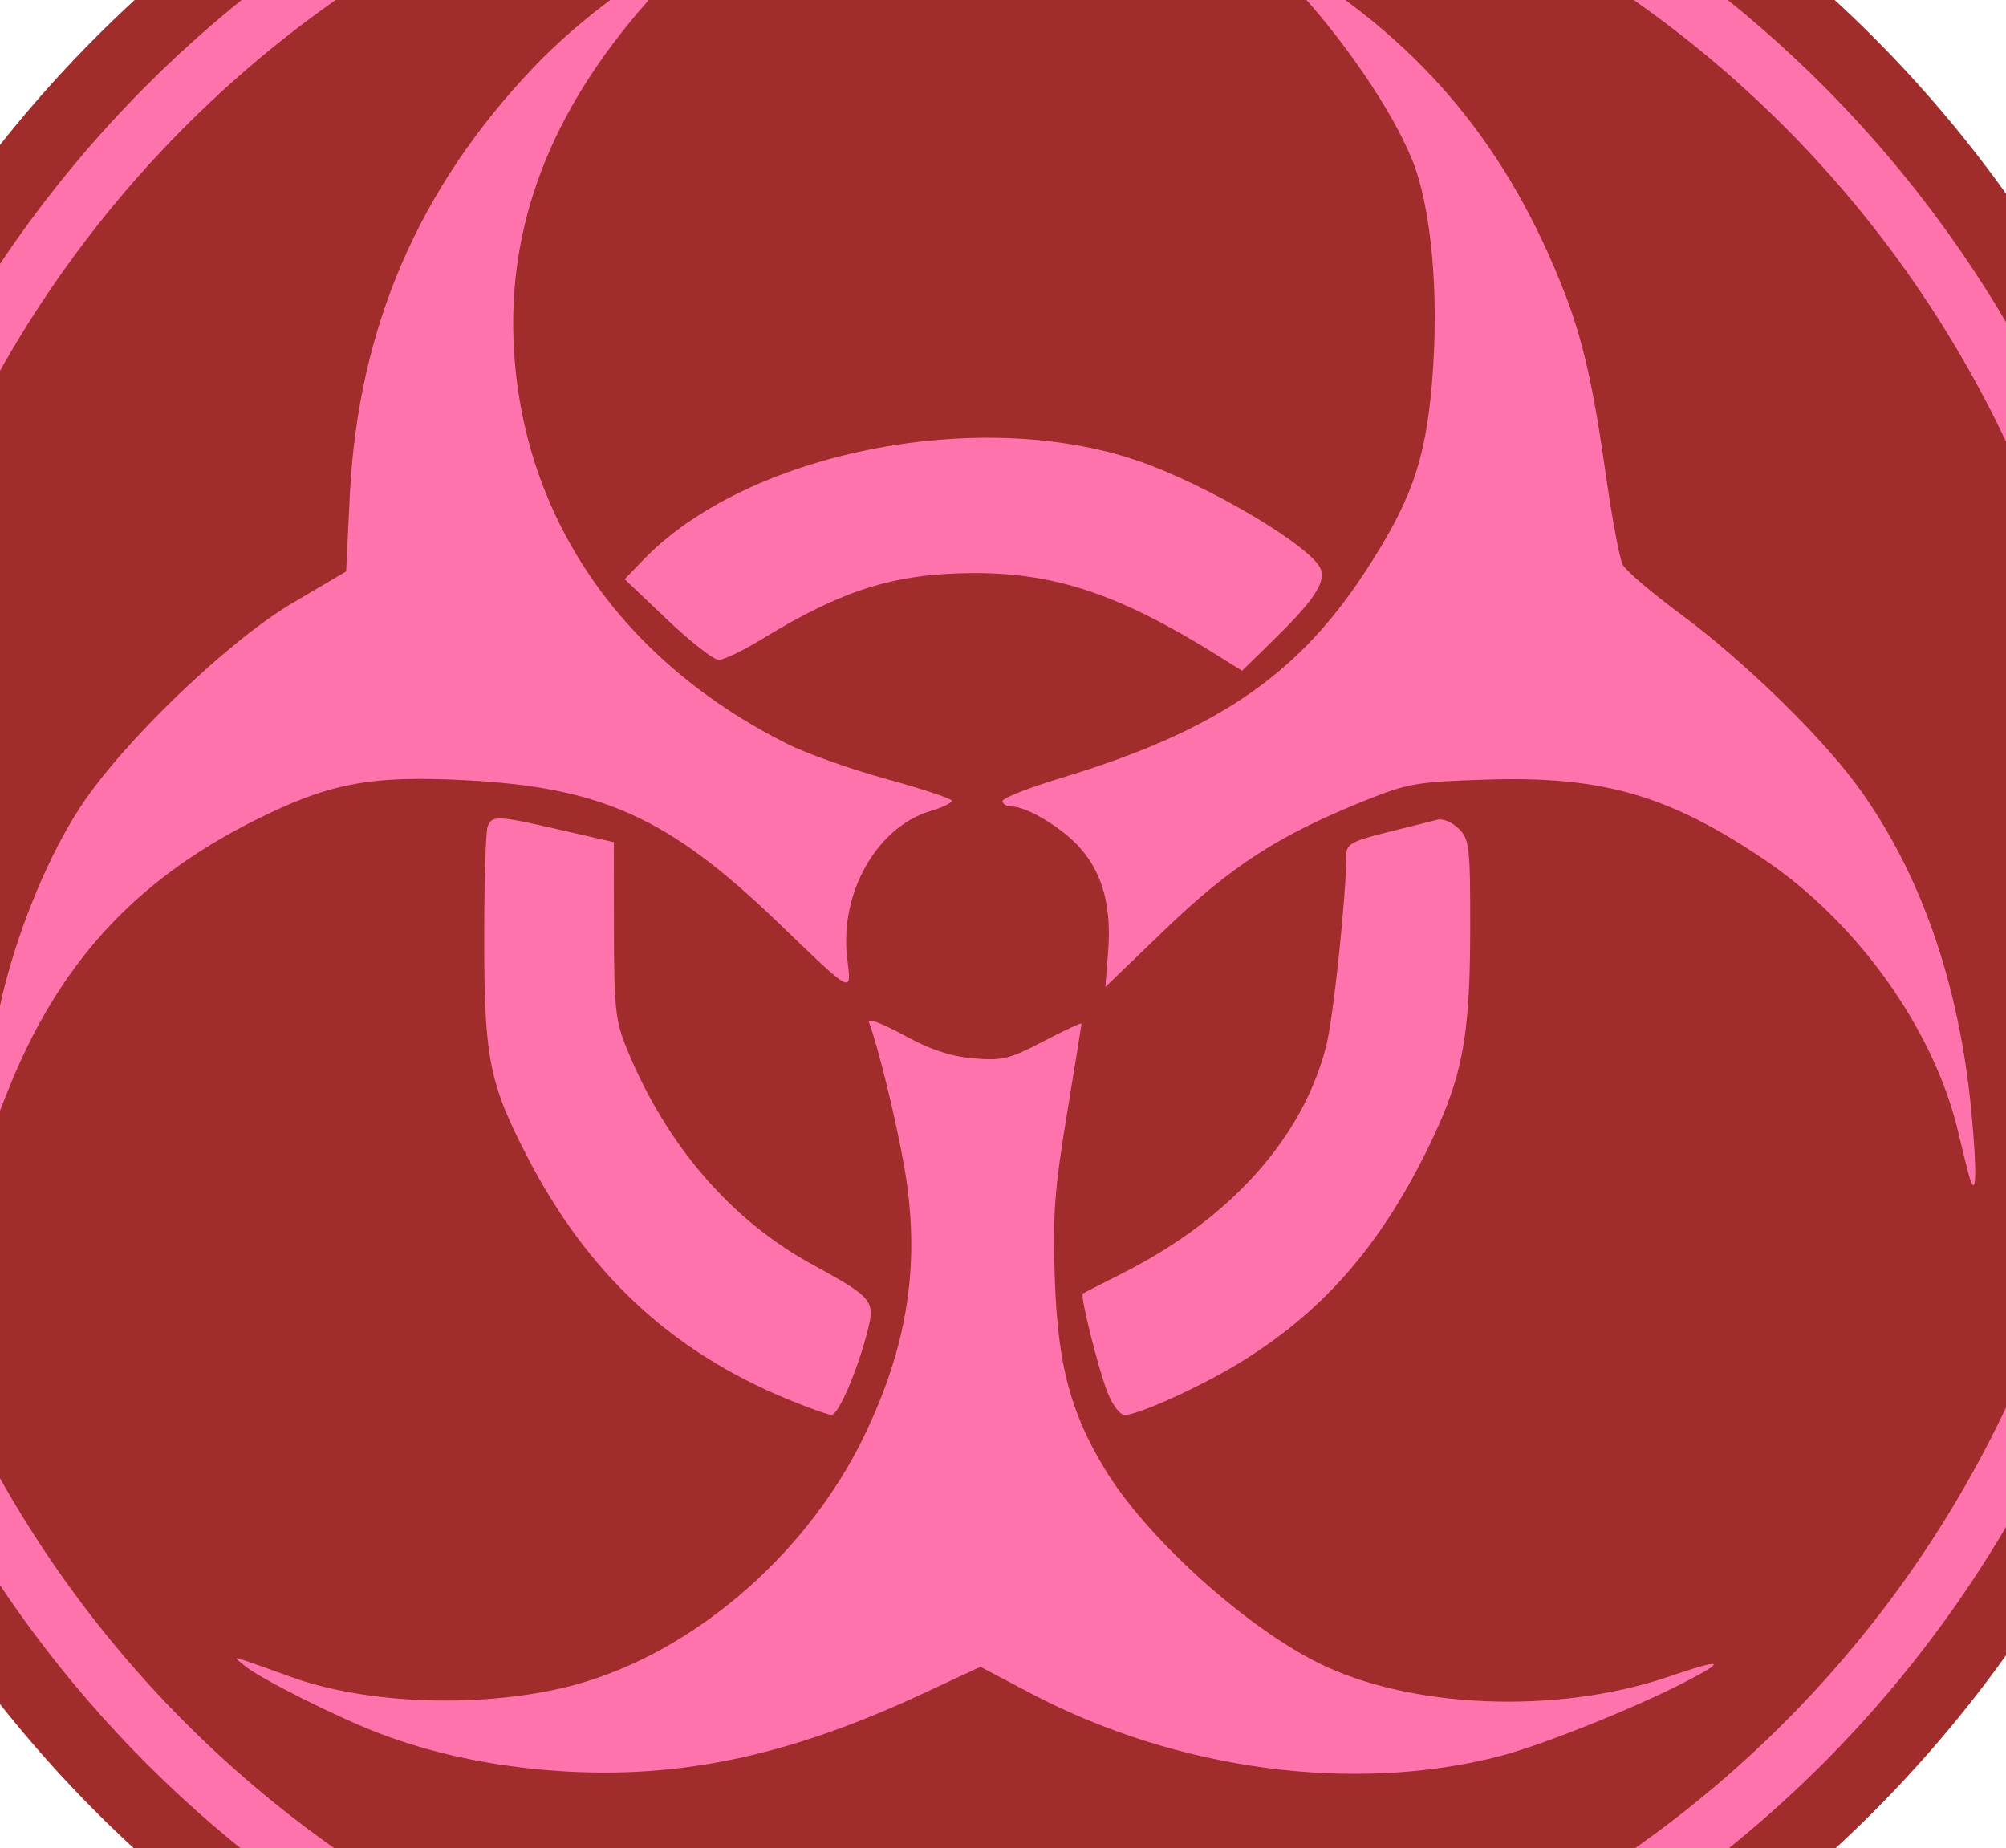 <?xml version="1.0" encoding="UTF-8" standalone="no"?>
<!-- Created with Inkscape (http://www.inkscape.org/) -->

<svg
   xmlns:dc="http://purl.org/dc/elements/1.1/"
   xmlns:cc="http://creativecommons.org/ns#"
   xmlns:rdf="http://www.w3.org/1999/02/22-rdf-syntax-ns#"
   xmlns:svg="http://www.w3.org/2000/svg"
   xmlns="http://www.w3.org/2000/svg"
   xmlns:sodipodi="http://sodipodi.sourceforge.net/DTD/sodipodi-0.dtd"
   xmlns:inkscape="http://www.inkscape.org/namespaces/inkscape"
   id="svg2985"
   version="1.1"
   inkscape:version="0.48.4 r9939"
   width="356"
   height="328"
   sodipodi:docname="biohazard.png">
  <defs
     id="defs2989" />
  <sodipodi:namedview
     pagecolor="#ffffff"
     bordercolor="#666666"
     borderopacity="1"
     objecttolerance="10"
     gridtolerance="10"
     guidetolerance="10"
     inkscape:pageopacity="0"
     inkscape:pageshadow="2"
     inkscape:window-width="1159"
     inkscape:window-height="908"
     id="namedview2987"
     showgrid="false"
     inkscape:zoom="0.50877195"
     inkscape:cx="347.72259"
     inkscape:cy="60.553595"
     inkscape:window-x="2515"
     inkscape:window-y="265"
     inkscape:window-maximized="0"
     inkscape:current-layer="svg2985" />
  <path
     sodipodi:type="arc"
     style="fill:#a02c2c;fill-opacity:1;stroke:none;color:#000000;fill-rule:nonzero;marker:none;visibility:visible;display:inline;overflow:visible;enable-background:accumulate"
     id="path2997"
     sodipodi:cx="-36.853447"
     sodipodi:cy="25.801737"
     sodipodi:rx="164.61206"
     sodipodi:ry="160.68103"
     d="m 127.759,25.802 a 164.612,160.681 0 1 1 -329.224,0 164.612,160.681 0 1 1 329.224,0 z"
     transform="matrix(1.354,0,0,1.387,224.644,128.277)" />
  <path
     style="fill:#ff73ac;fill-opacity:1"
     d="m 96.43,314.068 c -10.372,-0.917 -20.054,-3.053 -28.842,-6.362 -7.414,-2.792 -21.383,-9.785 -24.158,-12.094 -2.295,-1.91 -3.431,-2.187 8.507,2.076 13.037,4.655 32.506,5.421 47.812,1.882 21.706,-5.02 43.052,-22.844 53.638,-44.788 7.825,-16.222 10.009,-30.89 7.098,-47.67 -1.43,-8.242 -4.686,-21.571 -6.29,-25.753 -0.285,-0.742 2.468,0.292 6.116,2.298 4.68,2.572 8.324,3.796 12.376,4.156 5.154,0.458 6.436,0.148 12.493,-3.021 3.712,-1.942 6.75,-3.355 6.75,-3.138 0,0.216 -1.171,7.495 -2.602,16.176 -2.192,13.296 -2.527,17.909 -2.124,29.283 0.534,15.114 2.753,23.497 8.905,33.647 7.244,11.953 24.549,27.683 37.7,34.269 16.382,8.204 42.476,9.266 62.272,2.533 9.807,-3.336 10.62,-3.003 2.654,1.087 -8.951,4.595 -25.029,11.026 -32.363,12.944 -25.948,6.788 -57.499,2.59 -83.478,-11.108 l -8.896,-4.691 -10.284,4.789 c -24.614,11.463 -44.683,15.486 -67.284,13.487 z m 43.396,-65.736 c -20.741,-8.545 -35.566,-22.358 -46.297,-43.135 -6.731,-13.033 -7.598,-17.452 -7.598,-38.714 0,-10.014 0.273,-18.92 0.607,-19.79 0.784,-2.044 1.681,-2.004 12.955,0.586 l 9.438,2.168 0.024,15.582 c 0.021,14.073 0.253,16.14 2.393,21.344 6.916,16.817 18.363,30.112 32.674,37.946 10.939,5.988 11.329,6.459 9.92,11.965 -1.802,7.04 -5.158,14.829 -6.377,14.797 -0.624,-0.016 -4.106,-1.254 -7.738,-2.75 z m 56.754,-1.139 c -1.599,-3.996 -4.908,-17.185 -4.419,-17.61 0.148,-0.129 3.195,-1.699 6.77,-3.49 19.299,-9.665 32.294,-24.115 36.438,-40.516 1.276,-5.05 3.562,-26.818 3.562,-33.918 0,-1.852 1.039,-2.419 7.25,-3.956 3.987,-0.987 8.014,-1.996 8.949,-2.244 0.934,-0.247 2.622,0.473 3.75,1.601 1.896,1.896 2.05,3.241 2.034,17.801 -0.022,19.703 -1.42,26.719 -7.921,39.75 -8.563,17.164 -18.681,28.533 -33.292,37.41 -6.896,4.19 -17.749,9.09 -20.13,9.09 -0.782,0 -2.127,-1.763 -2.989,-3.918 z m 152.965,-38.189 c -0.238,-0.766 -1.166,-4.478 -2.061,-8.248 -4.302,-18.116 -17.864,-37.106 -34.484,-48.289 -16.917,-11.382 -28.65,-14.759 -49.068,-14.124 -12.586,0.392 -14.081,0.655 -22.081,3.884 -14.955,6.037 -23.474,11.549 -35.017,22.654 l -10.675,10.271 0.498,-6.271 c 0.63,-7.926 -0.953,-13.822 -4.922,-18.343 -3.168,-3.608 -9.474,-7.428 -12.263,-7.428 -0.847,0 -1.54,-0.431 -1.54,-0.957 0,-0.526 4.612,-2.35 10.25,-4.052 27.264,-8.232 41.766,-17.975 53.74,-36.107 8.426,-12.76 11.039,-20.049 12.213,-34.079 1.309,-15.64 -0.077,-31.081 -3.556,-39.641 C 246.974,19.416 238.251,6.682 229.151,-2.998 l -7.722,-8.215 8.5,5.258 c 22.838,14.127 37.856,32.373 47.791,58.066 3.191,8.252 5.069,16.561 7.262,32.131 1.089,7.735 2.446,14.933 3.015,15.996 0.569,1.063 5.207,5.014 10.308,8.782 10.916,8.062 24.615,21.36 31.175,30.261 11.29,15.32 18.258,35.23 20.405,58.304 0.987,10.608 0.848,15.247 -0.342,11.419 z M -4.003,204.354 c -0.114,-3.811 2.764,-21.319 4.823,-29.343 C 3.769,163.521 8.842,151.502 14.215,143.27 c 7.516,-11.513 26.219,-29.499 37.714,-36.268 l 9.5,-5.594 0.648,-13.399 c 1.436,-29.691 12.138,-54.598 32.731,-76.177 7.09,-7.43 17.069,-15.084 24.959,-19.146 2.818,-1.45 2.063,-0.274 -4.84,7.548 C 97.553,19.922 89.808,40.297 91.242,62.55 c 1.925,29.88 19.298,54.799 48.406,69.431 3.42,1.719 11.407,4.55 17.75,6.29 6.343,1.741 11.532,3.47 11.532,3.843 0,0.373 -1.75,1.203 -3.889,1.844 -9.413,2.82 -16.047,14.531 -14.704,25.958 0.774,6.585 1.358,6.883 -12.407,-6.347 -19.225,-18.478 -31.142,-23.871 -55.5,-25.119 -16.826,-0.862 -24.14,0.551 -37.399,7.224 -21.28,10.71 -34.749,25.515 -43.676,48.01 -5.405,13.619 -5.276,13.363 -5.357,10.667 z M 215.93,116.227 c -17.336,-10.805 -28.822,-14.64 -43.5,-14.525 -13.754,0.108 -22.878,2.975 -37.131,11.669 -3.372,2.057 -6.858,3.74 -7.747,3.74 -0.889,0 -5.01,-3.223 -9.157,-7.163 l -7.541,-7.163 3.288,-3.412 c 18.324,-19.017 59.301,-27.274 87.621,-17.657 12.52,4.252 31.42,15.469 32.663,19.386 0.773,2.437 -1.371,5.583 -8.669,12.721 l -5.328,5.211 -4.5,-2.805 z"
     id="path2995"
     inkscape:connector-curvature="0" />
  <path
     sodipodi:type="arc"
     style="color:#000000;fill:none;stroke:#ff73ac;stroke-width:7.914;stroke-miterlimit:4;stroke-opacity:1;stroke-dasharray:none;marker:none;visibility:visible;display:inline;overflow:visible;enable-background:accumulate"
     id="path2997-4"
     sodipodi:cx="-36.853447"
     sodipodi:cy="25.801737"
     sodipodi:rx="164.61206"
     sodipodi:ry="160.68103"
     d="m 127.759,25.802 a 164.612,160.681 0 1 1 -329.224,0 164.612,160.681 0 1 1 329.224,0 z"
     transform="matrix(1.248,0,0,1.279,220.748,131.071)" />
</svg>
